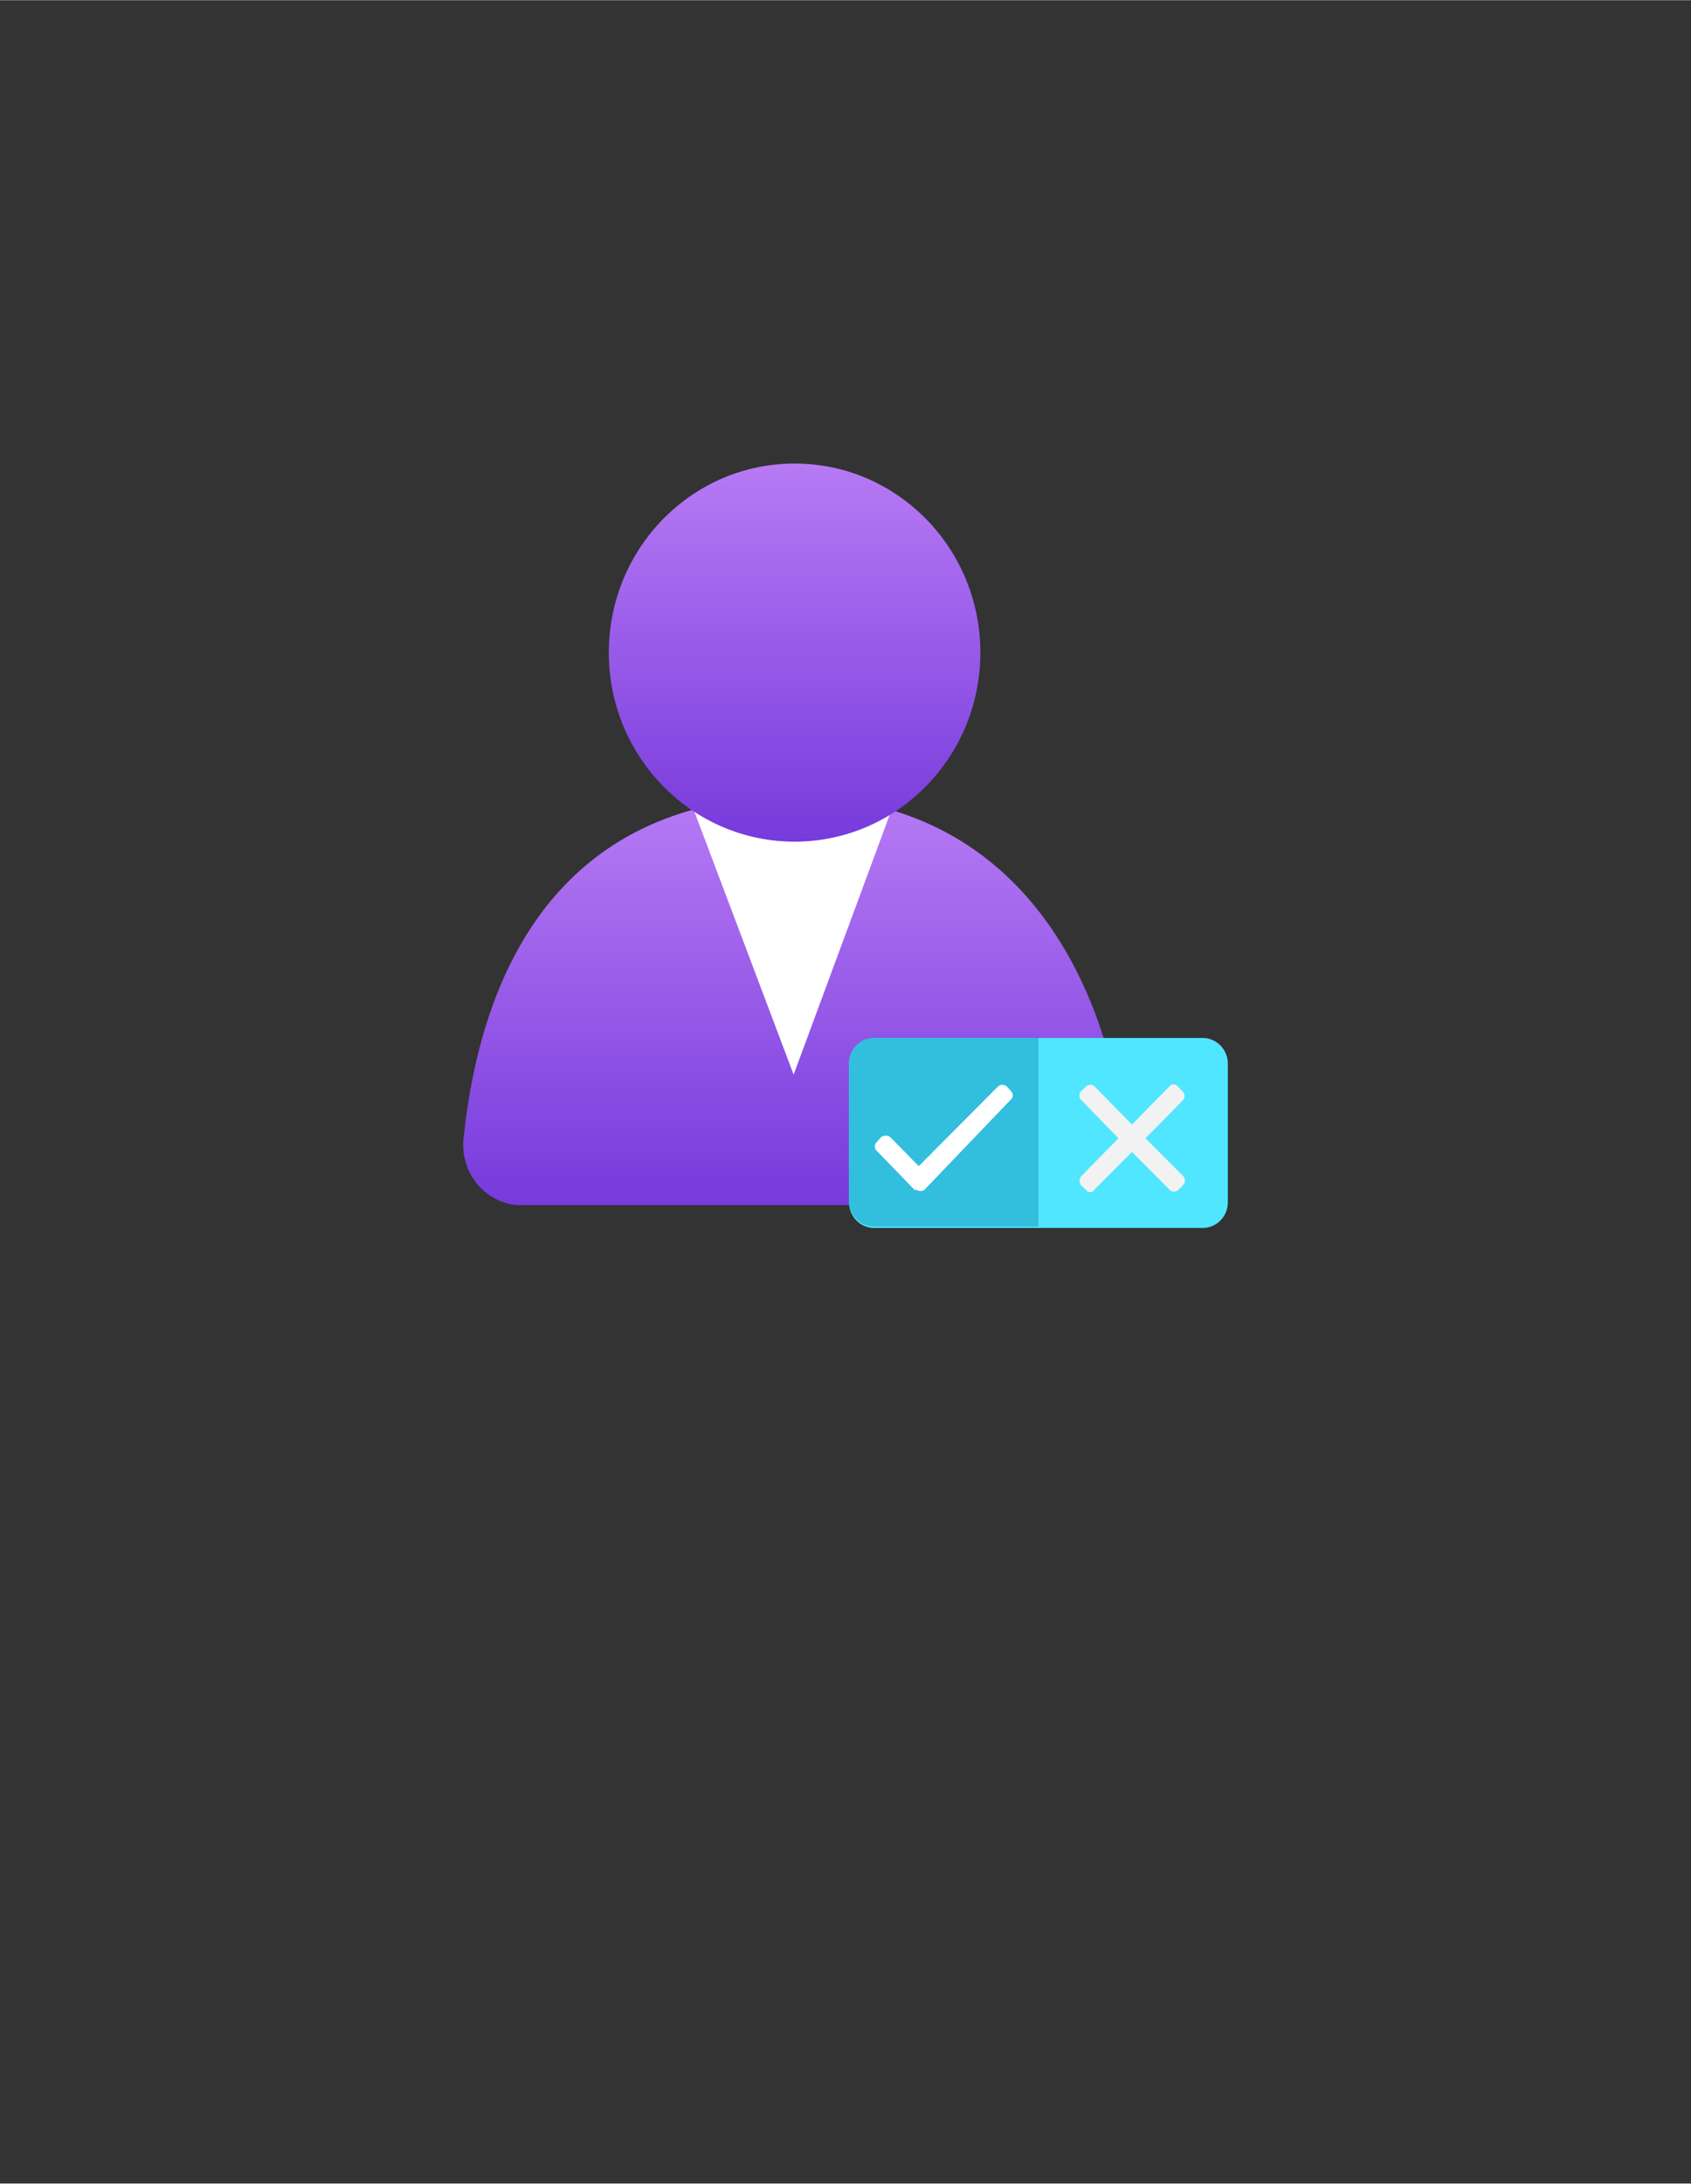 <?xml version="1.0" encoding="UTF-8" standalone="no"?>
<!DOCTYPE svg PUBLIC "-//W3C//DTD SVG 1.1//EN" "http://www.w3.org/Graphics/SVG/1.1/DTD/svg11.dtd">
<!-- Generated by Microsoft Visio, SVG Export Customer Lockbox for Microsoft Azure.svg Page-1 -->
<svg xmlns="http://www.w3.org/2000/svg" xmlns:xlink="http://www.w3.org/1999/xlink" xmlns:ev="http://www.w3.org/2001/xml-events"
		width="1.742in" height="2.249in" viewBox="0 0 125.442 161.921" xml:space="preserve" color-interpolation-filters="sRGB"
		class="st6">
	<rect x="0" y="0" width="125.442" height="161.921" fill="#333333" stroke="none"/>
	<style type="text/css">
	<![CDATA[
		.st1 {fill:url(#grad0-5);stroke:none;stroke-linecap:butt;stroke-width:34.362}
		.st2 {fill:#ffffff;stroke:none;stroke-linecap:butt;stroke-width:34.362}
		.st3 {fill:#50e6ff;stroke:none;stroke-linecap:butt;stroke-width:34.362}
		.st4 {fill:#32bedd;stroke:none;stroke-linecap:butt;stroke-width:34.362}
		.st5 {fill:#f2f2f2;stroke:none;stroke-linecap:butt;stroke-width:34.362}
		.st6 {fill:none;fill-rule:evenodd;font-size:12px;overflow:visible;stroke-linecap:square;stroke-miterlimit:3}
	]]>
	</style>

	<defs id="Patterns_And_Gradients">
		<linearGradient id="grad0-5" x1="0" y1="0" x2="1" y2="0" gradientTransform="rotate(-90 0.5 0.5)">
			<stop offset="0" stop-color="#773adc" stop-opacity="1"/>
			<stop offset="1" stop-color="#b77af4" stop-opacity="1"/>
		</linearGradient>
	</defs>
	<g>
		<title>Page-1</title>
		<g id="group3358-1" transform="translate(34.386,-70.866)">
			<title>Customer Lockbox for Microsoft Azure</title>
			<g id="shape3359-2" transform="translate(2.83773E-13,-1.697)">
				<title>path16</title>
				<path d="M44.68 161.92 A4.371 4.447 -180 0 0 49.08 157.51 C49.08 157.34 49.08 157.13 49.08 156.96 C47.35 143.01
							 39.54 131.64 24.59 131.64 C9.64 131.64 1.64 141.25 0 157 A4.405 4.481 -180 0 0 3.9 161.92 L44.68
							 161.92 Z" class="st1"/>
			</g>
			<g id="shape3360-6" transform="translate(17.118,-11.373)">
				<title>path18</title>
				<path d="M7.44 144.61 A13.781 14.021 0 0 1 0 142.4 L7.37 161.92 L14.55 142.5 A13.347 13.579 0 0 1 7.44 144.61
							 Z" class="st2"/>
			</g>
			<g id="shape3361-8" transform="translate(10.778,-28.652)">
				<title>circle20</title>
				<ellipse cx="13.781" cy="147.901" rx="13.781" ry="14.021" class="st1"/>
			</g>
			<g id="shape3362-11" transform="translate(28.597,0)">
				<title>rect22</title>
				<path d="M-0 160.02 A1.869 1.901 -180 0 0 1.87 161.92 L26.23 161.92 A1.869 1.901 -180 0 0 28.1 160.02 L28.1
							 149.73 A1.869 1.901 -180 0 0 26.23 147.83 L1.87 147.83 A1.869 1.901 -180 0 0 0 149.73 L0 160.02
							 Z" class="st3"/>
			</g>
			<g id="shape3363-13" transform="translate(28.597,-0.102)">
				<title>path24</title>
				<path d="M14.05 147.93 L1.87 147.93 A1.869 1.901 -180 0 0 0 149.84 L0 160.02 A1.869 1.901 -180 0 0 1.87 161.92
							 L14.05 161.92 L14.05 147.93 Z" class="st4"/>
			</g>
			<g id="shape3364-15" transform="translate(30.509,-2.745)">
				<title>path26</title>
				<path d="M10.1 154.52 L9.8 154.18 a0.501 0.509 -180 0 0 -0.667 0 L3.26 160.08 L1.16 157.94 a0.567 0.577
							 -180 0 0 -0.701 0 L0.16 158.28 a0.434 0.441 -180 0 0 -4.27436E-15 0.679 L2.96 161.85 L3.13
							 161.85 a0.534 0.543 -180 0 0 0.534 0 L10.17 155.06 a0.434 0.441 -180 0 0 -0.067 -0.543
							 L10.1 154.52 Z" class="st2"/>
			</g>
			<g id="shape3365-17" transform="translate(45.691,-2.659)">
				<title>path28</title>
				<path d="M7.7 160.74 L4.9 157.93 L7.67 155.11 a0.467 0.475 -180 0 0 -1.33227E-14 -0.645 L7.3 154.09 a0.4
							 0.407 -180 0 0 -0.634 0 L3.89 156.91 L1.16 154.12 a0.467 0.475 -180 0 0 -0.701 0 L0.12 154.43
							 a0.467 0.475 -180 0 0 -5.38458E-15 0.645 L2.89 157.93 L0.16 160.71 a0.534 0.543 -180 0
							 0 -4.996E-15 0.747 L0.49 161.76 a0.367 0.373 -180 0 0 0.601 0 L3.89 158.94 L6.7 161.76 a0.467
							 0.475 -180 0 0 0.634 0 L7.7 161.39 a0.467 0.475 -180 0 0 0 -0.645 Z" class="st5"/>
			</g>
		</g>
	</g>
</svg>
